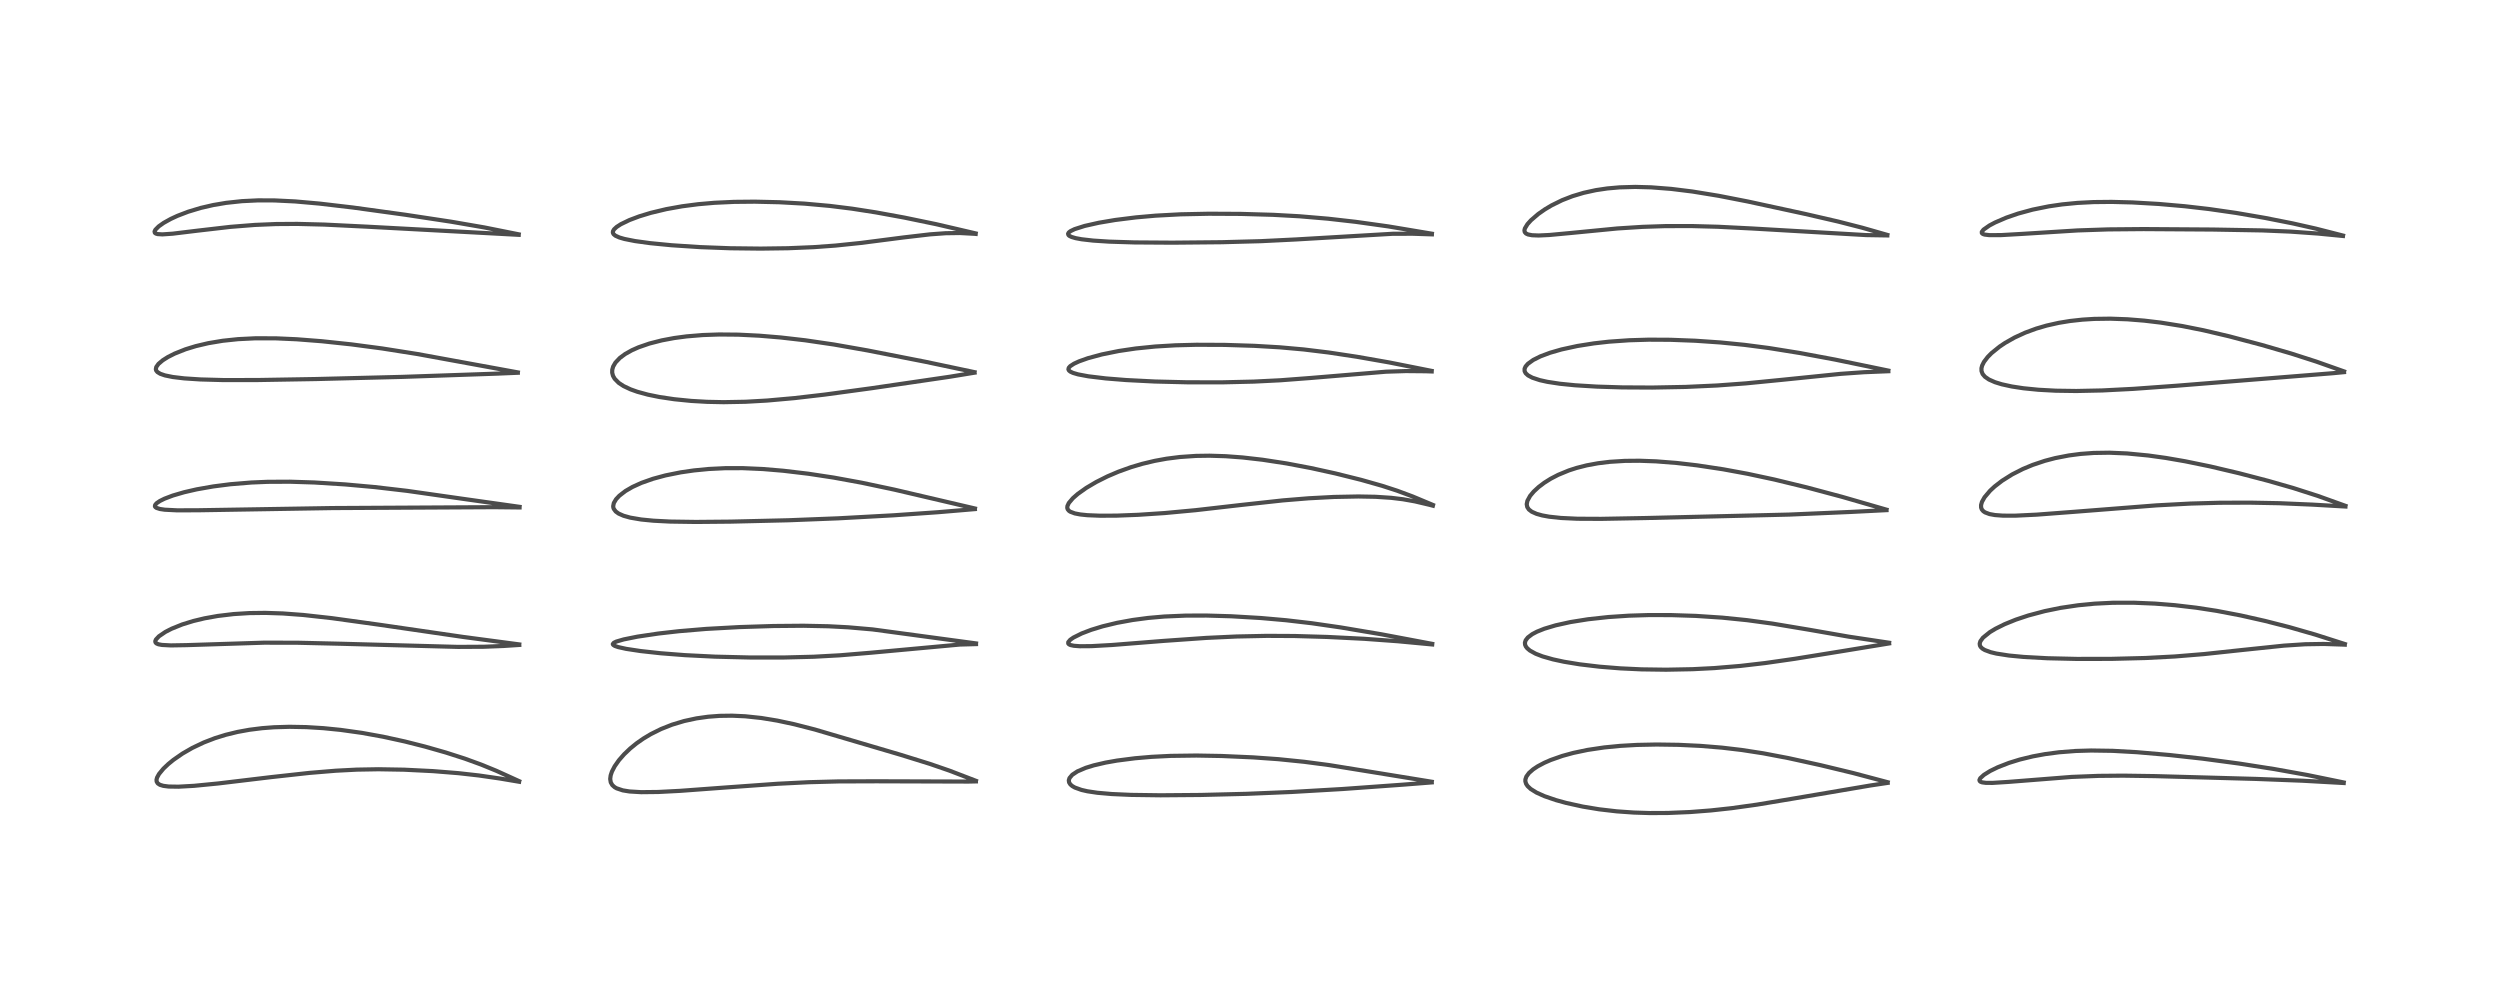 <?xml version="1.0" encoding="utf-8" standalone="no"?>
<!DOCTYPE svg PUBLIC "-//W3C//DTD SVG 1.1//EN"
  "http://www.w3.org/Graphics/SVG/1.1/DTD/svg11.dtd">
<!-- Created with matplotlib (https://matplotlib.org/) -->
<svg height="288pt" version="1.1" viewBox="0 0 720 288" width="720pt" xmlns="http://www.w3.org/2000/svg" xmlns:xlink="http://www.w3.org/1999/xlink">
 <defs>
  <style type="text/css">*{stroke-linecap:butt;stroke-linejoin:round;}</style>
 </defs>
 <g id="figure_1">
  <g id="patch_1">
   <path d="M 0 288 
L 720 288 
L 720 0 
L 0 0 
z
" style="fill:#ffffff;"/>
  </g>
  <g id="axes_1">
   <g id="line2d_1">
    <path clip-path="url(#pffbea2ce7f)" d="M 149.51 224.971 
L 142.941 221.985 
L 138.575 220.199 
L 133.843 218.477 
L 128.405 216.729 
L 122.346 215.001 
L 116.575 213.542 
L 110.355 212.179 
L 104.196 211.064 
L 98.101 210.21 
L 93.124 209.71 
L 88.206 209.407 
L 83.37 209.318 
L 78.912 209.45 
L 75.476 209.714 
L 71.827 210.174 
L 68.416 210.795 
L 65.007 211.627 
L 61.88 212.601 
L 58.699 213.828 
L 55.418 215.383 
L 52.555 217.032 
L 49.937 218.847 
L 48.443 220.066 
L 47.072 221.369 
L 45.8 222.905 
L 45.236 223.936 
L 45.077 224.552 
L 45.122 225.113 
L 45.441 225.626 
L 46.069 226.03 
L 47.035 226.323 
L 48.572 226.522 
L 51.393 226.567 
L 55.865 226.319 
L 62.833 225.637 
L 78.095 223.807 
L 89.104 222.595 
L 96.747 221.962 
L 102.737 221.654 
L 108.998 221.543 
L 116.396 221.671 
L 124.704 222.083 
L 132.036 222.672 
L 137.875 223.329 
L 143.953 224.208 
L 149.509 225.145 
L 149.509 225.145 
" style="fill:none;stroke:#000000;stroke-linecap:square;stroke-opacity:0.7;stroke-width:1.2;"/>
   </g>
   <g id="line2d_2">
    <path clip-path="url(#pffbea2ce7f)" d="M 149.544 185.588 
L 133.36 183.436 
L 109.156 179.908 
L 95.574 178.028 
L 87.366 177.114 
L 81.457 176.674 
L 76.427 176.51 
L 71.819 176.569 
L 67.318 176.849 
L 62.714 177.395 
L 58.915 178.076 
L 55.677 178.852 
L 52.492 179.836 
L 49.399 181.084 
L 47.643 181.987 
L 45.767 183.26 
L 44.9 184.19 
L 44.709 184.704 
L 44.806 185.071 
L 45.111 185.34 
L 45.653 185.557 
L 46.62 185.74 
L 49.187 185.877 
L 53.731 185.798 
L 76.099 185.09 
L 85.835 185.112 
L 98.286 185.402 
L 131.892 186.307 
L 139.353 186.264 
L 145.038 186.038 
L 149.552 185.743 
L 149.552 185.743 
" style="fill:none;stroke:#000000;stroke-linecap:square;stroke-opacity:0.7;stroke-width:1.2;"/>
   </g>
   <g id="line2d_3">
    <path clip-path="url(#pffbea2ce7f)" d="M 149.638 145.969 
L 133.229 143.649 
L 117.282 141.372 
L 107.926 140.28 
L 99.413 139.512 
L 90.555 138.956 
L 83.523 138.733 
L 77.068 138.765 
L 72.392 138.961 
L 66.341 139.459 
L 61.433 140.089 
L 56.652 140.931 
L 53.045 141.759 
L 49.763 142.719 
L 47.375 143.626 
L 46.03 144.293 
L 45.079 144.946 
L 44.655 145.472 
L 44.627 145.85 
L 44.749 146.044 
L 45.074 146.276 
L 46.061 146.591 
L 47.428 146.794 
L 51.055 146.979 
L 57.32 146.952 
L 95.74 146.322 
L 142.305 146.066 
L 149.639 146.146 
L 149.639 146.146 
" style="fill:none;stroke:#000000;stroke-linecap:square;stroke-opacity:0.7;stroke-width:1.2;"/>
   </g>
   <g id="line2d_4">
    <path clip-path="url(#pffbea2ce7f)" d="M 149.134 107.247 
L 120.197 101.957 
L 110.044 100.353 
L 101.23 99.184 
L 92.663 98.272 
L 85.437 97.708 
L 79.39 97.439 
L 73.531 97.429 
L 68.565 97.675 
L 64.126 98.143 
L 60.001 98.833 
L 56.391 99.683 
L 53.418 100.599 
L 50.293 101.843 
L 48.338 102.835 
L 46.854 103.774 
L 45.643 104.798 
L 45.002 105.698 
L 44.88 106.351 
L 44.988 106.717 
L 45.352 107.163 
L 46.158 107.653 
L 47.514 108.12 
L 49.753 108.577 
L 53.053 108.973 
L 57.7 109.278 
L 64.231 109.457 
L 74.01 109.452 
L 90.981 109.164 
L 115.821 108.542 
L 143.111 107.606 
L 149.131 107.353 
L 149.131 107.353 
" style="fill:none;stroke:#000000;stroke-linecap:square;stroke-opacity:0.7;stroke-width:1.2;"/>
   </g>
   <g id="line2d_5">
    <path clip-path="url(#pffbea2ce7f)" d="M 149.385 67.482 
L 139.464 65.498 
L 129.943 63.853 
L 116.736 61.848 
L 101.638 59.766 
L 91.986 58.63 
L 84.993 58.012 
L 79.055 57.721 
L 74.324 57.706 
L 69.691 57.93 
L 65.124 58.423 
L 61.401 59.054 
L 57.816 59.882 
L 54.179 60.98 
L 51.086 62.168 
L 49.181 63.052 
L 47.147 64.185 
L 45.706 65.199 
L 44.75 66.162 
L 44.513 66.677 
L 44.598 67.049 
L 44.878 67.263 
L 45.39 67.416 
L 46.764 67.502 
L 49.742 67.3 
L 56.811 66.439 
L 66.38 65.334 
L 73.384 64.779 
L 79.52 64.523 
L 85.61 64.483 
L 93.382 64.679 
L 105.707 65.283 
L 149.389 67.63 
L 149.389 67.63 
" style="fill:none;stroke:#000000;stroke-linecap:square;stroke-opacity:0.7;stroke-width:1.2;"/>
   </g>
   <g id="line2d_6">
    <path clip-path="url(#pffbea2ce7f)" d="M 281.058 224.867 
L 273.44 221.945 
L 267.799 219.999 
L 259.392 217.386 
L 234.663 210.097 
L 228.749 208.581 
L 223.855 207.535 
L 219.226 206.776 
L 214.616 206.288 
L 210.833 206.117 
L 207.256 206.168 
L 203.97 206.415 
L 200.579 206.892 
L 197.05 207.652 
L 193.573 208.699 
L 190.392 209.955 
L 187.443 211.421 
L 185.274 212.721 
L 183.345 214.069 
L 181.498 215.567 
L 179.737 217.249 
L 178.25 218.949 
L 177.034 220.678 
L 176.235 222.218 
L 175.868 223.321 
L 175.74 224.344 
L 175.897 225.319 
L 176.35 226.111 
L 177.014 226.704 
L 177.591 227.036 
L 179.375 227.63 
L 181.305 227.943 
L 184.653 228.143 
L 189.584 228.088 
L 195.88 227.764 
L 208.947 226.799 
L 223.931 225.725 
L 232.955 225.273 
L 241.48 225.047 
L 252.438 225.008 
L 278.907 225.091 
L 281.062 225.045 
L 281.062 225.045 
" style="fill:none;stroke:#000000;stroke-linecap:square;stroke-opacity:0.7;stroke-width:1.2;"/>
   </g>
   <g id="line2d_7">
    <path clip-path="url(#pffbea2ce7f)" d="M 281.093 185.3 
L 251.297 181.272 
L 244.275 180.663 
L 238.531 180.361 
L 231.394 180.215 
L 222.776 180.291 
L 212.962 180.599 
L 203.312 181.129 
L 195.517 181.785 
L 189.577 182.461 
L 183.595 183.353 
L 179.618 184.153 
L 177.487 184.776 
L 176.787 185.115 
L 176.489 185.495 
L 176.581 185.713 
L 177.067 186.026 
L 178.038 186.362 
L 180.335 186.871 
L 184.503 187.504 
L 190.263 188.136 
L 197.249 188.682 
L 205.916 189.116 
L 215.947 189.357 
L 225.657 189.361 
L 234.349 189.14 
L 241.875 188.728 
L 250.851 187.981 
L 276.425 185.631 
L 281.094 185.501 
L 281.094 185.501 
" style="fill:none;stroke:#000000;stroke-linecap:square;stroke-opacity:0.7;stroke-width:1.2;"/>
   </g>
   <g id="line2d_8">
    <path clip-path="url(#pffbea2ce7f)" d="M 280.783 146.443 
L 257.546 141.009 
L 248.152 139.018 
L 240.098 137.542 
L 232.829 136.438 
L 225.547 135.571 
L 219.675 135.079 
L 213.923 134.826 
L 208.837 134.836 
L 204.107 135.069 
L 199.862 135.481 
L 196.073 136.029 
L 191.658 136.918 
L 188.067 137.891 
L 184.729 139.068 
L 182.154 140.24 
L 180.146 141.405 
L 178.38 142.761 
L 177.426 143.78 
L 176.777 144.882 
L 176.598 145.784 
L 176.644 146.185 
L 176.765 146.547 
L 177.327 147.309 
L 178.156 147.908 
L 179.583 148.541 
L 181.509 149.079 
L 184.659 149.616 
L 188.193 149.964 
L 193.012 150.211 
L 200.389 150.32 
L 210.393 150.229 
L 227.023 149.836 
L 241.371 149.279 
L 257.36 148.407 
L 270.134 147.517 
L 280.767 146.62 
L 280.767 146.62 
" style="fill:none;stroke:#000000;stroke-linecap:square;stroke-opacity:0.7;stroke-width:1.2;"/>
   </g>
   <g id="line2d_9">
    <path clip-path="url(#pffbea2ce7f)" d="M 280.67 107.184 
L 266.553 104.2 
L 249.846 100.922 
L 240.201 99.223 
L 231.894 98.003 
L 224.86 97.195 
L 218.658 96.677 
L 212.631 96.381 
L 207.114 96.33 
L 202.417 96.491 
L 197.716 96.88 
L 194.181 97.353 
L 190.608 98.023 
L 187.036 98.938 
L 183.918 100.015 
L 181.995 100.866 
L 180.05 101.954 
L 178.527 103.078 
L 177.256 104.415 
L 176.59 105.56 
L 176.327 106.497 
L 176.311 107.327 
L 176.542 108.227 
L 177.026 109.082 
L 178.19 110.264 
L 179.574 111.179 
L 181.591 112.131 
L 183.543 112.827 
L 186.593 113.659 
L 189.894 114.334 
L 194.169 114.974 
L 199.077 115.465 
L 203.656 115.728 
L 208.397 115.825 
L 214.72 115.707 
L 220.94 115.356 
L 228.787 114.656 
L 237.497 113.644 
L 250.947 111.816 
L 273.443 108.516 
L 280.669 107.329 
L 280.669 107.329 
" style="fill:none;stroke:#000000;stroke-linecap:square;stroke-opacity:0.7;stroke-width:1.2;"/>
   </g>
   <g id="line2d_10">
    <path clip-path="url(#pffbea2ce7f)" d="M 280.994 67.219 
L 269.655 64.573 
L 260.418 62.66 
L 252.218 61.161 
L 245.378 60.096 
L 238.998 59.301 
L 231.752 58.648 
L 224.484 58.244 
L 217.38 58.08 
L 211.43 58.139 
L 205.745 58.404 
L 201.095 58.808 
L 196.475 59.408 
L 191.881 60.235 
L 187.439 61.298 
L 184.114 62.309 
L 181.26 63.385 
L 178.793 64.58 
L 177.6 65.354 
L 176.86 66.038 
L 176.54 66.58 
L 176.504 67.019 
L 176.706 67.437 
L 177.243 67.883 
L 178.386 68.399 
L 179.833 68.821 
L 182.884 69.428 
L 187.31 70.035 
L 193.396 70.629 
L 201.577 71.168 
L 210.301 71.496 
L 219.069 71.598 
L 226.955 71.489 
L 234.324 71.181 
L 240.603 70.725 
L 247.979 69.96 
L 260.192 68.387 
L 267.85 67.492 
L 272.343 67.167 
L 276.443 67.107 
L 280.552 67.329 
L 280.997 67.37 
L 280.997 67.37 
" style="fill:none;stroke:#000000;stroke-linecap:square;stroke-opacity:0.7;stroke-width:1.2;"/>
   </g>
   <g id="line2d_11">
    <path clip-path="url(#pffbea2ce7f)" d="M 412.346 225.143 
L 396.293 222.529 
L 382.781 220.344 
L 375.605 219.396 
L 368.163 218.642 
L 360.867 218.123 
L 351.868 217.726 
L 344.587 217.595 
L 337.162 217.694 
L 331.676 217.969 
L 326.899 218.378 
L 321.699 219.046 
L 318.409 219.628 
L 315.018 220.417 
L 312.685 221.137 
L 310.297 222.158 
L 308.823 223.128 
L 308.014 224.085 
L 307.815 224.748 
L 307.907 225.352 
L 308.269 225.919 
L 308.835 226.401 
L 309.557 226.813 
L 311.47 227.499 
L 313.192 227.891 
L 316.051 228.319 
L 320.187 228.682 
L 325.769 228.929 
L 334.209 229.044 
L 345.829 228.949 
L 359.011 228.622 
L 372.081 228.081 
L 386.675 227.233 
L 404.159 225.974 
L 412.34 225.333 
L 412.34 225.333 
" style="fill:none;stroke:#000000;stroke-linecap:square;stroke-opacity:0.7;stroke-width:1.2;"/>
   </g>
   <g id="line2d_12">
    <path clip-path="url(#pffbea2ce7f)" d="M 412.475 185.432 
L 397.786 182.664 
L 386.049 180.686 
L 377.791 179.49 
L 370.37 178.625 
L 363.134 177.989 
L 354.597 177.485 
L 347.473 177.277 
L 341.543 177.292 
L 335.311 177.558 
L 330.695 177.962 
L 326.171 178.561 
L 321.713 179.378 
L 317.542 180.386 
L 314.258 181.392 
L 311.544 182.426 
L 309.145 183.62 
L 308.216 184.268 
L 307.66 184.938 
L 307.657 185.33 
L 307.856 185.558 
L 308.301 185.775 
L 309.286 185.986 
L 311.004 186.113 
L 314.314 186.088 
L 320.275 185.756 
L 335.04 184.584 
L 347.414 183.715 
L 356.178 183.309 
L 364.819 183.129 
L 372.892 183.17 
L 382.268 183.441 
L 392.951 183.977 
L 402.556 184.675 
L 412.475 185.605 
L 412.475 185.605 
" style="fill:none;stroke:#000000;stroke-linecap:square;stroke-opacity:0.7;stroke-width:1.2;"/>
   </g>
   <g id="line2d_13">
    <path clip-path="url(#pffbea2ce7f)" d="M 412.676 145.422 
L 406.835 142.979 
L 402.382 141.323 
L 398.021 139.906 
L 391.976 138.19 
L 384.569 136.343 
L 377.534 134.796 
L 370.53 133.469 
L 363.613 132.407 
L 357.855 131.749 
L 352.997 131.387 
L 348.345 131.242 
L 344.445 131.3 
L 339.793 131.618 
L 335.985 132.103 
L 332.536 132.733 
L 328.979 133.583 
L 325.727 134.548 
L 322.1 135.85 
L 318.93 137.204 
L 315.676 138.837 
L 312.859 140.505 
L 310.402 142.252 
L 308.994 143.481 
L 307.819 144.866 
L 307.414 145.742 
L 307.372 146.272 
L 307.504 146.69 
L 307.861 147.116 
L 308.242 147.374 
L 309.546 147.863 
L 311.105 148.163 
L 313.196 148.379 
L 316.863 148.526 
L 321.651 148.5 
L 327.814 148.264 
L 335.447 147.758 
L 344.378 146.926 
L 357.173 145.46 
L 369.441 144.116 
L 376.889 143.507 
L 384.165 143.123 
L 391.214 142.984 
L 396.162 143.076 
L 400.673 143.374 
L 404.035 143.782 
L 407.486 144.394 
L 411.756 145.399 
L 412.673 145.643 
L 412.673 145.643 
" style="fill:none;stroke:#000000;stroke-linecap:square;stroke-opacity:0.7;stroke-width:1.2;"/>
   </g>
   <g id="line2d_14">
    <path clip-path="url(#pffbea2ce7f)" d="M 412.316 106.816 
L 400.076 104.38 
L 390.725 102.738 
L 382.642 101.517 
L 375.431 100.639 
L 368.527 100.024 
L 361.214 99.596 
L 352.693 99.329 
L 344.575 99.295 
L 338.499 99.45 
L 332.692 99.797 
L 327.089 100.365 
L 322.207 101.088 
L 317.339 102.073 
L 313.313 103.165 
L 310.77 104.07 
L 309.304 104.748 
L 308.227 105.447 
L 307.802 105.925 
L 307.703 106.382 
L 307.867 106.713 
L 308.244 107.025 
L 309.037 107.398 
L 310.498 107.826 
L 313.45 108.379 
L 318.487 108.985 
L 324.325 109.453 
L 332.579 109.873 
L 342.065 110.105 
L 352.089 110.111 
L 361.081 109.9 
L 368.728 109.52 
L 377.411 108.862 
L 399.155 107.049 
L 404.894 106.865 
L 410.582 106.919 
L 412.326 106.978 
L 412.326 106.978 
" style="fill:none;stroke:#000000;stroke-linecap:square;stroke-opacity:0.7;stroke-width:1.2;"/>
   </g>
   <g id="line2d_15">
    <path clip-path="url(#pffbea2ce7f)" d="M 412.378 67.303 
L 399.807 65.201 
L 390.423 63.887 
L 382.463 62.982 
L 374.19 62.282 
L 366.666 61.869 
L 357.335 61.603 
L 348.14 61.555 
L 339.999 61.724 
L 332.835 62.107 
L 327.165 62.605 
L 321.168 63.356 
L 316.477 64.149 
L 312.368 65.073 
L 309.484 65.993 
L 308.3 66.568 
L 307.808 66.957 
L 307.609 67.324 
L 307.701 67.673 
L 307.957 67.916 
L 308.607 68.242 
L 309.793 68.591 
L 311.512 68.91 
L 314.829 69.29 
L 319.457 69.591 
L 326.718 69.817 
L 337.69 69.891 
L 351.864 69.757 
L 363.1 69.458 
L 373.203 68.962 
L 401.215 67.321 
L 407.01 67.32 
L 412.387 67.495 
L 412.387 67.495 
" style="fill:none;stroke:#000000;stroke-linecap:square;stroke-opacity:0.7;stroke-width:1.2;"/>
   </g>
   <g id="line2d_16">
    <path clip-path="url(#pffbea2ce7f)" d="M 543.653 225.279 
L 533.75 222.647 
L 524.296 220.364 
L 515.117 218.347 
L 507.8 216.951 
L 501.581 215.99 
L 495.936 215.324 
L 489.674 214.81 
L 483.412 214.512 
L 477.123 214.421 
L 471.403 214.537 
L 466.603 214.812 
L 461.994 215.264 
L 457.23 215.974 
L 453.118 216.837 
L 449.944 217.707 
L 446.565 218.897 
L 444.767 219.684 
L 442.836 220.711 
L 441.538 221.575 
L 440.348 222.619 
L 439.595 223.645 
L 439.314 224.479 
L 439.303 225.013 
L 439.517 225.741 
L 439.949 226.396 
L 440.84 227.227 
L 442.509 228.265 
L 444.823 229.305 
L 448.076 230.423 
L 451.051 231.245 
L 455.836 232.298 
L 460.549 233.077 
L 465.623 233.668 
L 470.532 234.015 
L 475.139 234.16 
L 480.344 234.135 
L 486.766 233.866 
L 492.739 233.404 
L 498.709 232.754 
L 505.981 231.736 
L 516.523 229.981 
L 538.644 226.222 
L 543.639 225.471 
L 543.639 225.471 
" style="fill:none;stroke:#000000;stroke-linecap:square;stroke-opacity:0.7;stroke-width:1.2;"/>
   </g>
   <g id="line2d_17">
    <path clip-path="url(#pffbea2ce7f)" d="M 544.067 185.107 
L 532.437 183.357 
L 521.083 181.373 
L 510.472 179.599 
L 503.128 178.603 
L 495.983 177.879 
L 488.412 177.379 
L 481.236 177.146 
L 474.742 177.141 
L 469.12 177.315 
L 463.204 177.708 
L 457.354 178.346 
L 452.261 179.16 
L 448.015 180.099 
L 444.764 181.074 
L 442.632 181.929 
L 441.272 182.648 
L 440.014 183.598 
L 439.396 184.398 
L 439.178 185.095 
L 439.225 185.676 
L 439.453 186.204 
L 439.843 186.707 
L 440.615 187.359 
L 442.275 188.277 
L 444.263 189.045 
L 447.256 189.897 
L 450.451 190.586 
L 454.969 191.328 
L 460.672 192.007 
L 466.639 192.487 
L 472.73 192.774 
L 479.853 192.876 
L 487.485 192.726 
L 493.698 192.41 
L 501.204 191.789 
L 508.373 190.956 
L 516.881 189.737 
L 530.992 187.454 
L 544.065 185.309 
L 544.065 185.309 
" style="fill:none;stroke:#000000;stroke-linecap:square;stroke-opacity:0.7;stroke-width:1.2;"/>
   </g>
   <g id="line2d_18">
    <path clip-path="url(#pffbea2ce7f)" d="M 543.309 146.784 
L 530.549 143.095 
L 520.348 140.37 
L 510.968 138.094 
L 503.273 136.446 
L 496.249 135.152 
L 488.766 134.02 
L 482.879 133.335 
L 476.96 132.868 
L 472.176 132.695 
L 467.971 132.733 
L 463.598 133.007 
L 460.235 133.419 
L 456.966 134.022 
L 454.041 134.768 
L 451.836 135.483 
L 448.762 136.75 
L 446.59 137.88 
L 444.76 139.03 
L 443.112 140.275 
L 441.738 141.546 
L 440.677 142.804 
L 439.887 144.245 
L 439.697 145.207 
L 439.845 146.019 
L 440.309 146.724 
L 441.144 147.37 
L 442.522 147.986 
L 444.163 148.444 
L 446.144 148.806 
L 449.552 149.174 
L 454.295 149.398 
L 461.098 149.432 
L 473.933 149.194 
L 515.309 148.198 
L 532.87 147.444 
L 543.314 146.918 
L 543.314 146.918 
" style="fill:none;stroke:#000000;stroke-linecap:square;stroke-opacity:0.7;stroke-width:1.2;"/>
   </g>
   <g id="line2d_19">
    <path clip-path="url(#pffbea2ce7f)" d="M 543.84 106.731 
L 528.488 103.561 
L 518.197 101.64 
L 509.439 100.232 
L 502.431 99.32 
L 495.496 98.63 
L 488.235 98.13 
L 481.099 97.859 
L 474.825 97.826 
L 469.19 97.994 
L 463.373 98.403 
L 459.076 98.887 
L 454.297 99.642 
L 449.716 100.639 
L 446.412 101.593 
L 443.629 102.638 
L 441.572 103.668 
L 440.048 104.762 
L 439.373 105.537 
L 439.079 106.2 
L 439.085 106.887 
L 439.397 107.495 
L 440.087 108.123 
L 441.297 108.768 
L 443.458 109.483 
L 445.658 109.971 
L 449.254 110.52 
L 453.629 110.96 
L 459.906 111.345 
L 467.18 111.568 
L 475.859 111.616 
L 485.49 111.432 
L 494.523 111.02 
L 502.798 110.412 
L 513.292 109.379 
L 530.129 107.667 
L 536.852 107.195 
L 543.841 106.912 
L 543.841 106.912 
" style="fill:none;stroke:#000000;stroke-linecap:square;stroke-opacity:0.7;stroke-width:1.2;"/>
   </g>
   <g id="line2d_20">
    <path clip-path="url(#pffbea2ce7f)" d="M 543.553 67.653 
L 536.317 65.583 
L 529.414 63.813 
L 519.796 61.592 
L 503.351 58.029 
L 494.955 56.387 
L 487.426 55.158 
L 481.314 54.403 
L 475.538 53.953 
L 470.968 53.829 
L 466.457 53.957 
L 462.918 54.27 
L 459.61 54.762 
L 456.084 55.534 
L 452.879 56.497 
L 449.893 57.656 
L 446.839 59.158 
L 444.91 60.308 
L 442.991 61.651 
L 440.913 63.445 
L 439.906 64.564 
L 439.168 65.78 
L 439.035 66.332 
L 439.121 66.832 
L 439.493 67.252 
L 440.083 67.528 
L 441.224 67.748 
L 443.151 67.822 
L 446.199 67.679 
L 452.31 67.108 
L 465.819 65.795 
L 473.025 65.335 
L 479.608 65.117 
L 487.209 65.104 
L 494.737 65.306 
L 504.577 65.801 
L 537.413 67.701 
L 543.548 67.804 
L 543.548 67.804 
" style="fill:none;stroke:#000000;stroke-linecap:square;stroke-opacity:0.7;stroke-width:1.2;"/>
   </g>
   <g id="line2d_21">
    <path clip-path="url(#pffbea2ce7f)" d="M 674.991 225.348 
L 664.569 223.21 
L 655.083 221.504 
L 644.861 219.901 
L 634.38 218.499 
L 624.864 217.448 
L 615.426 216.63 
L 608.449 216.241 
L 602.256 216.146 
L 597.813 216.278 
L 593.002 216.654 
L 589.024 217.177 
L 585.443 217.837 
L 581.687 218.752 
L 578.579 219.715 
L 575.363 220.968 
L 573.172 222.037 
L 571.373 223.158 
L 570.316 224.124 
L 570.075 224.643 
L 570.16 224.955 
L 570.4 225.153 
L 570.874 225.323 
L 571.927 225.461 
L 573.838 225.475 
L 578.43 225.187 
L 596.65 223.751 
L 604.406 223.451 
L 611.49 223.388 
L 620.663 223.523 
L 649.892 224.333 
L 663.172 224.847 
L 674.986 225.506 
L 674.986 225.506 
" style="fill:none;stroke:#000000;stroke-linecap:square;stroke-opacity:0.7;stroke-width:1.2;"/>
   </g>
   <g id="line2d_22">
    <path clip-path="url(#pffbea2ce7f)" d="M 675.32 185.482 
L 666.755 182.748 
L 659.304 180.61 
L 652.289 178.819 
L 645.295 177.241 
L 638.405 175.925 
L 632.564 175.024 
L 626.346 174.295 
L 620.631 173.837 
L 614.508 173.582 
L 608.53 173.594 
L 603.243 173.855 
L 598.539 174.312 
L 593.407 175.075 
L 588.861 176.007 
L 584.148 177.263 
L 580.532 178.469 
L 577.332 179.77 
L 574.689 181.084 
L 573.069 182.063 
L 571.101 183.653 
L 570.349 184.679 
L 570.148 185.383 
L 570.224 185.926 
L 570.447 186.328 
L 570.931 186.795 
L 571.631 187.213 
L 573.294 187.829 
L 574.956 188.229 
L 578.56 188.791 
L 582.852 189.201 
L 589.629 189.571 
L 598.12 189.769 
L 608.02 189.755 
L 617.935 189.504 
L 626.356 189.063 
L 634.773 188.373 
L 645.602 187.212 
L 657.759 185.943 
L 663.899 185.544 
L 669.231 185.457 
L 674.879 185.643 
L 675.305 185.667 
L 675.305 185.667 
" style="fill:none;stroke:#000000;stroke-linecap:square;stroke-opacity:0.7;stroke-width:1.2;"/>
   </g>
   <g id="line2d_23">
    <path clip-path="url(#pffbea2ce7f)" d="M 675.491 145.682 
L 667.449 142.795 
L 660.394 140.534 
L 653.25 138.488 
L 644.874 136.297 
L 636.516 134.325 
L 629.318 132.848 
L 623.746 131.884 
L 618.711 131.181 
L 612.6 130.592 
L 607.483 130.378 
L 602.967 130.45 
L 599.212 130.727 
L 595.819 131.17 
L 591.899 131.933 
L 588.92 132.716 
L 585.419 133.888 
L 582.591 135.065 
L 579.485 136.644 
L 576.596 138.46 
L 574.46 140.109 
L 573.147 141.324 
L 571.557 143.2 
L 570.806 144.536 
L 570.547 145.443 
L 570.556 146.159 
L 570.757 146.708 
L 571.186 147.221 
L 571.689 147.565 
L 572.969 148.048 
L 574.543 148.335 
L 576.845 148.506 
L 580.429 148.511 
L 586.555 148.219 
L 597.373 147.399 
L 621.021 145.548 
L 630.897 145.025 
L 639.228 144.795 
L 647.921 144.763 
L 656.424 144.923 
L 665.992 145.331 
L 675.488 145.879 
L 675.488 145.879 
" style="fill:none;stroke:#000000;stroke-linecap:square;stroke-opacity:0.7;stroke-width:1.2;"/>
   </g>
   <g id="line2d_24">
    <path clip-path="url(#pffbea2ce7f)" d="M 675.087 106.966 
L 667.098 104.14 
L 659.861 101.814 
L 651.426 99.358 
L 642.001 96.859 
L 634.598 95.12 
L 628.476 93.898 
L 622.288 92.909 
L 617.536 92.342 
L 612.715 91.955 
L 607.767 91.778 
L 603.146 91.843 
L 599.749 92.053 
L 596.153 92.449 
L 592.926 92.977 
L 589.421 93.764 
L 586.415 94.643 
L 583.26 95.805 
L 580.205 97.21 
L 577.458 98.766 
L 575.868 99.832 
L 573.551 101.708 
L 572.45 102.824 
L 571.386 104.219 
L 570.859 105.273 
L 570.66 106.055 
L 570.673 106.862 
L 570.995 107.715 
L 571.667 108.508 
L 572.824 109.305 
L 574.574 110.078 
L 576.518 110.676 
L 579.386 111.306 
L 582.746 111.819 
L 587.077 112.251 
L 592.064 112.521 
L 597.959 112.607 
L 605.441 112.449 
L 614.41 111.99 
L 626.713 111.102 
L 671.867 107.484 
L 675.077 107.176 
L 675.077 107.176 
" style="fill:none;stroke:#000000;stroke-linecap:square;stroke-opacity:0.7;stroke-width:1.2;"/>
   </g>
   <g id="line2d_25">
    <path clip-path="url(#pffbea2ce7f)" d="M 674.791 67.845 
L 666.908 65.829 
L 660.233 64.324 
L 652.286 62.752 
L 643.984 61.323 
L 636.187 60.199 
L 629.24 59.398 
L 621.73 58.74 
L 614.105 58.297 
L 608.124 58.144 
L 602.982 58.197 
L 598.303 58.437 
L 593.875 58.869 
L 590.063 59.425 
L 585.392 60.373 
L 581.204 61.514 
L 577.826 62.68 
L 574.574 64.083 
L 572.952 64.945 
L 571.245 66.139 
L 570.757 66.788 
L 570.771 67.125 
L 571.048 67.377 
L 571.565 67.557 
L 572.941 67.722 
L 576.311 67.708 
L 582.296 67.366 
L 598.359 66.363 
L 607.19 66.066 
L 617.358 65.975 
L 637.273 66.107 
L 651.59 66.36 
L 659.633 66.7 
L 667.632 67.267 
L 674.776 67.964 
L 674.776 67.964 
" style="fill:none;stroke:#000000;stroke-linecap:square;stroke-opacity:0.7;stroke-width:1.2;"/>
   </g>
  </g>
 </g>
 <defs>
  <clipPath id="pffbea2ce7f">
   <rect height="262.08" width="694.08" x="12.96" y="12.96"/>
  </clipPath>
 </defs>
</svg>
